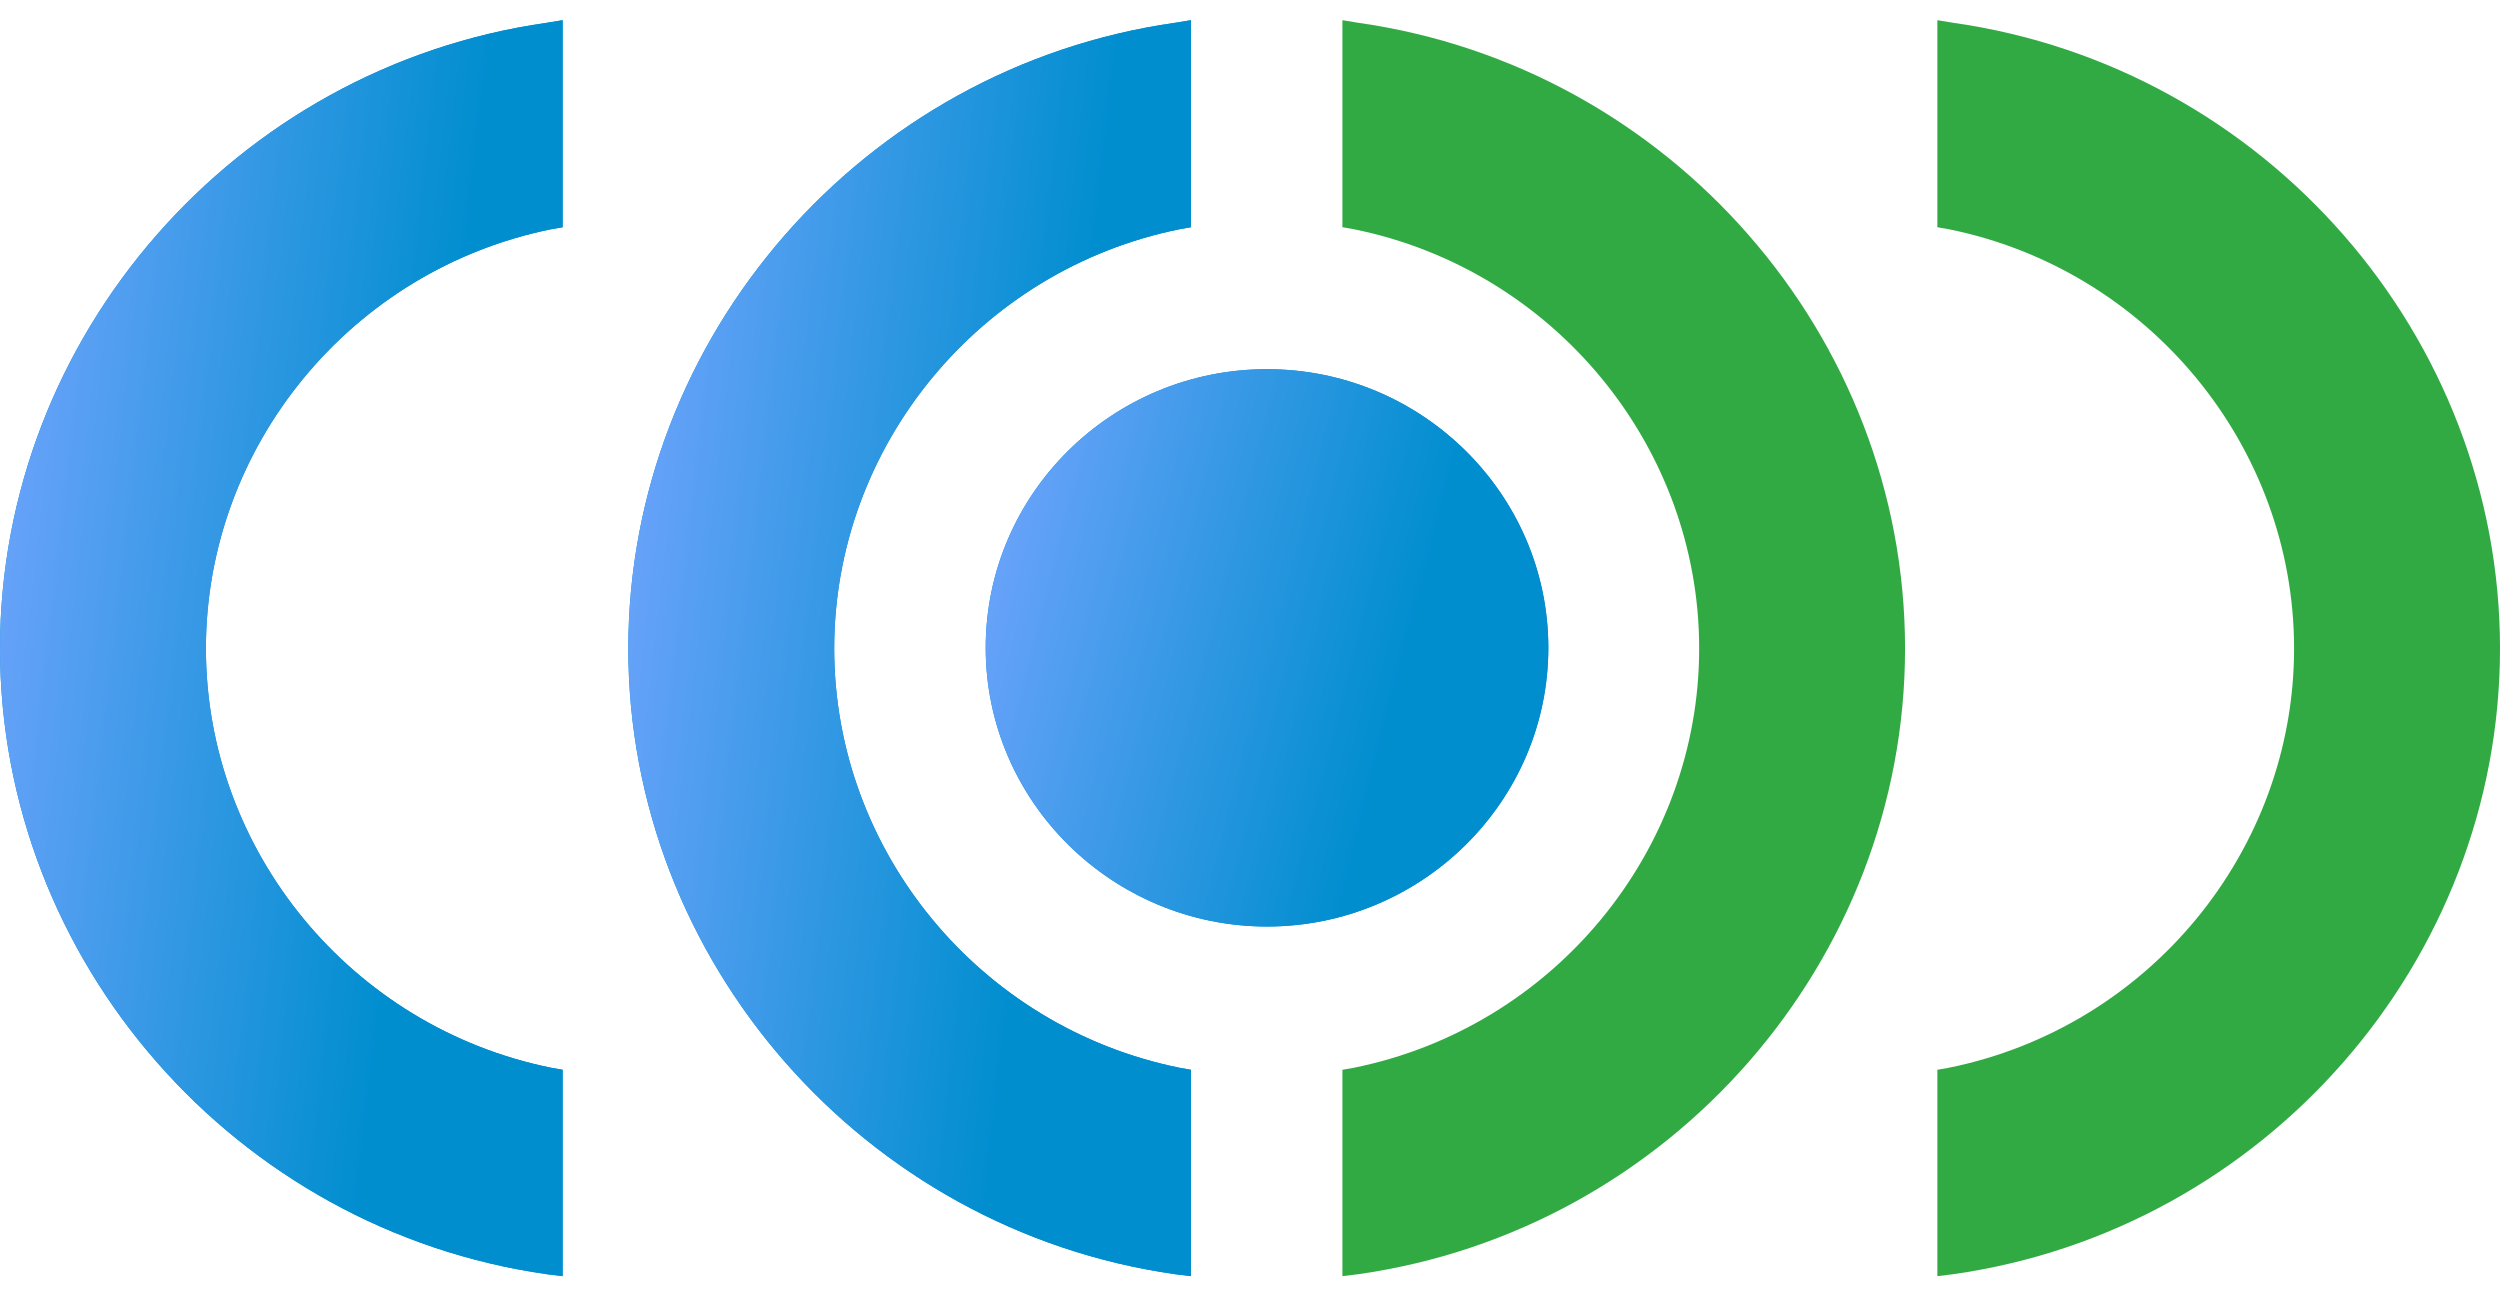 <svg width="54" height="28" viewBox="0 0 54 28" fill="none" xmlns="http://www.w3.org/2000/svg">
<path d="M42.187 0.492L41.847 0.436V4.908L42.087 4.95C46.408 5.822 49.552 9.634 49.552 14.008C49.552 18.381 46.408 22.193 42.087 23.065L41.847 23.107V27.565L42.187 27.523C48.929 26.567 54 20.758 54 14.008C54 7.257 48.929 1.448 42.187 0.492Z" fill="#31AA44"/>
<path d="M0 14.008C0 20.758 5.085 26.567 11.813 27.523L12.153 27.565V23.107L11.912 23.065C7.592 22.193 4.448 18.381 4.448 14.008C4.448 9.634 7.592 5.822 11.912 4.95L12.153 4.908V0.436L11.813 0.492C5.071 1.448 0 7.271 0 14.008Z" fill="#008ECF"/>
<path d="M0 14.008C0 20.758 5.085 26.567 11.813 27.523L12.153 27.565V23.107L11.912 23.065C7.592 22.193 4.448 18.381 4.448 14.008C4.448 9.634 7.592 5.822 11.912 4.95L12.153 4.908V0.436L11.813 0.492C5.071 1.448 0 7.271 0 14.008Z" fill="url(#paint0_linear_2971_9)"/>
<path d="M29.336 0.492L28.996 0.436V4.908L29.237 4.95C33.557 5.822 36.702 9.634 36.702 14.008C36.702 18.381 33.557 22.193 29.237 23.065L28.996 23.107V27.565L29.336 27.523C36.078 26.567 41.149 20.758 41.149 14.008C41.149 7.257 36.078 1.448 29.336 0.492Z" fill="#31AA44"/>
<path d="M13.571 14.008C13.571 20.758 18.656 26.567 25.384 27.523L25.724 27.565V23.107L25.484 23.065C21.163 22.193 18.019 18.381 18.019 14.008C18.019 9.634 21.163 5.822 25.484 4.95L25.724 4.908V0.436L25.384 0.492C18.642 1.448 13.571 7.271 13.571 14.008Z" fill="#008ECF"/>
<path d="M13.571 14.008C13.571 20.758 18.656 26.567 25.384 27.523L25.724 27.565V23.107L25.484 23.065C21.163 22.193 18.019 18.381 18.019 14.008C18.019 9.634 21.163 5.822 25.484 4.95L25.724 4.908V0.436L25.384 0.492C18.642 1.448 13.571 7.271 13.571 14.008Z" fill="url(#paint1_linear_2971_9)"/>
<path d="M27.368 7.974C24.011 7.974 21.291 10.674 21.291 13.993C21.291 17.312 24.025 20.013 27.368 20.013C30.71 20.013 33.444 17.312 33.444 13.993C33.444 10.674 30.71 7.974 27.368 7.974Z" fill="#008ECF"/>
<path d="M27.368 7.974C24.011 7.974 21.291 10.674 21.291 13.993C21.291 17.312 24.025 20.013 27.368 20.013C30.71 20.013 33.444 17.312 33.444 13.993C33.444 10.674 30.71 7.974 27.368 7.974Z" fill="url(#paint2_linear_2971_9)"/>
<defs>
<linearGradient id="paint0_linear_2971_9" x1="0" y1="0.436" x2="15.044" y2="2.147" gradientUnits="userSpaceOnUse">
<stop stop-color="#75A5FF"/>
<stop offset="0.703" stop-color="#008ECF"/>
</linearGradient>
<linearGradient id="paint1_linear_2971_9" x1="13.571" y1="0.436" x2="28.616" y2="2.147" gradientUnits="userSpaceOnUse">
<stop stop-color="#75A5FF"/>
<stop offset="0.703" stop-color="#008ECF"/>
</linearGradient>
<linearGradient id="paint2_linear_2971_9" x1="21.291" y1="7.974" x2="35.59" y2="11.639" gradientUnits="userSpaceOnUse">
<stop stop-color="#75A5FF"/>
<stop offset="0.703" stop-color="#008ECF"/>
</linearGradient>
</defs>
</svg>
